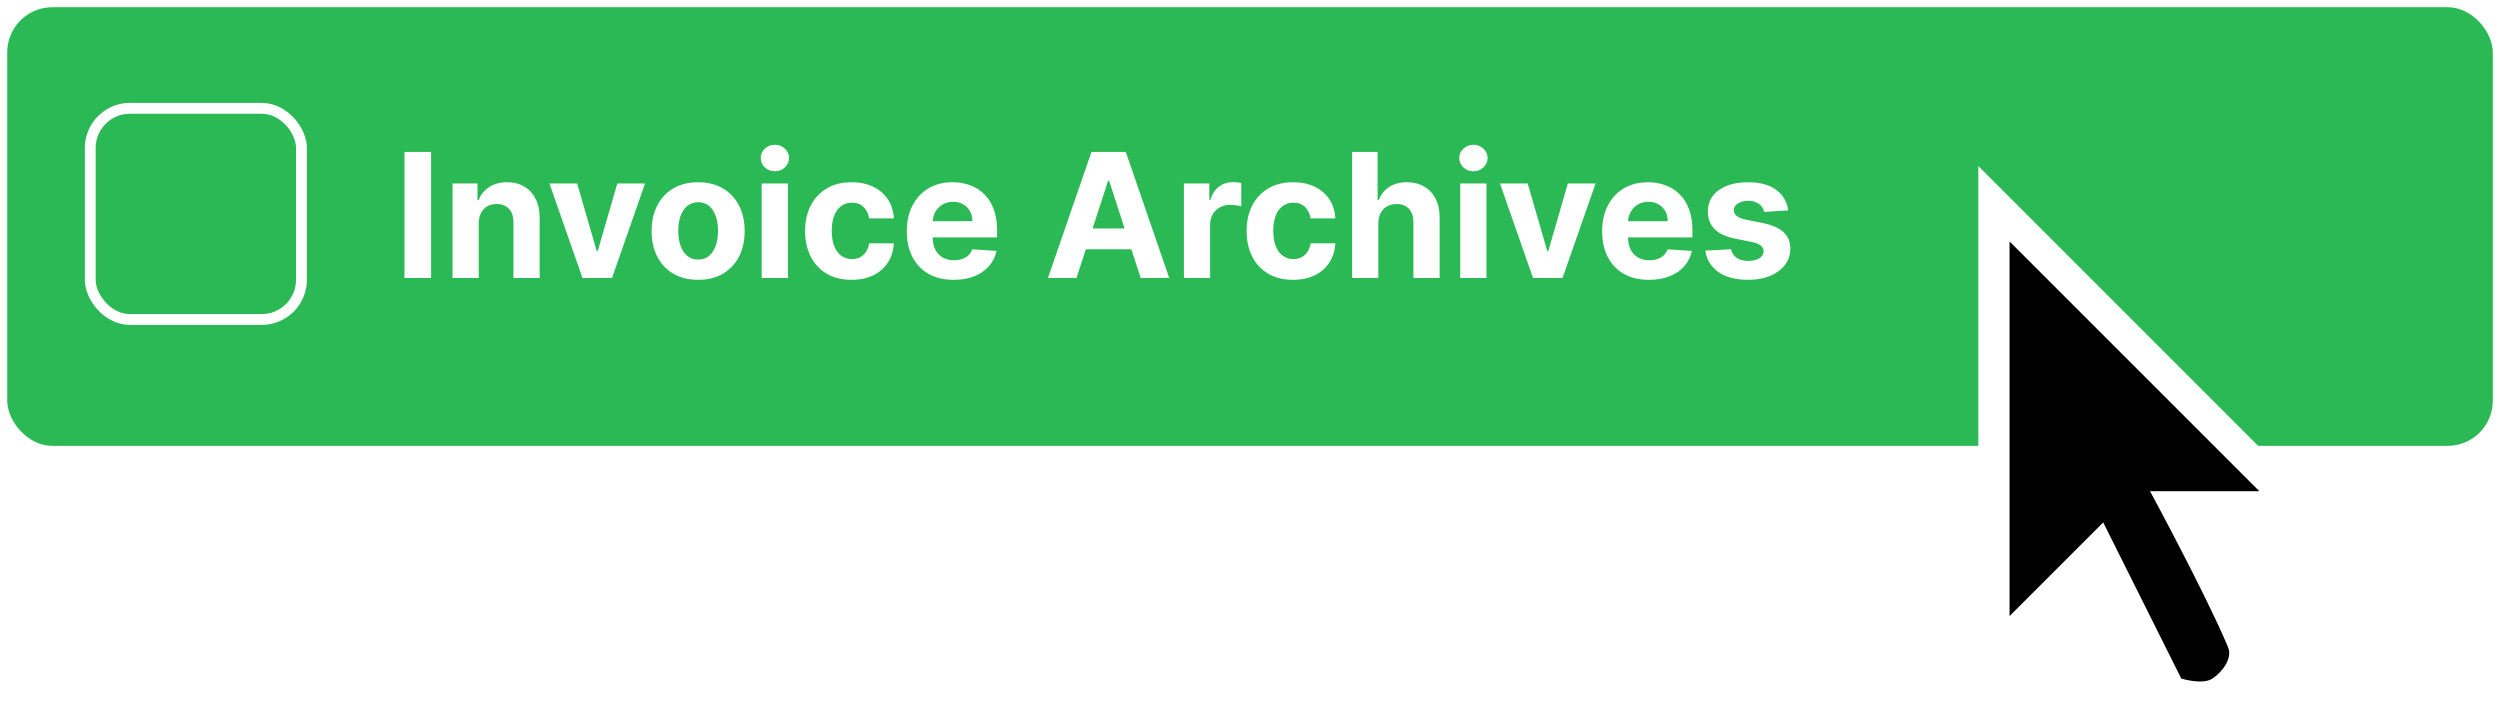 <svg width="1385" height="398" viewBox="0 0 1385 398" fill="none" xmlns="http://www.w3.org/2000/svg">
<g filter="url(#filter0_d_15360_66114)">
<rect x="4" width="1377" height="243" rx="25" fill="#2AB954"/>
</g>
<rect x="50" y="60" width="117" height="117" rx="22" stroke="white" stroke-width="6"/>
<path d="M238.83 84.182V154H224.068V84.182H238.83ZM265.224 123.727V154H250.702V101.636H264.543V110.875H265.156C266.315 107.83 268.259 105.42 270.986 103.648C273.713 101.852 277.02 100.955 280.906 100.955C284.543 100.955 287.713 101.75 290.418 103.341C293.122 104.932 295.224 107.205 296.724 110.159C298.224 113.091 298.974 116.591 298.974 120.659V154H284.452V123.25C284.474 120.045 283.656 117.545 281.997 115.75C280.338 113.932 278.054 113.023 275.145 113.023C273.19 113.023 271.463 113.443 269.963 114.284C268.486 115.125 267.327 116.352 266.486 117.966C265.668 119.557 265.247 121.477 265.224 123.727ZM357.364 101.636L339.057 154H322.693L304.386 101.636H319.727L330.602 139.102H331.148L341.989 101.636H357.364ZM386.767 155.023C381.472 155.023 376.892 153.898 373.028 151.648C369.188 149.375 366.222 146.216 364.131 142.17C362.04 138.102 360.994 133.386 360.994 128.023C360.994 122.614 362.04 117.886 364.131 113.841C366.222 109.773 369.188 106.614 373.028 104.364C376.892 102.091 381.472 100.955 386.767 100.955C392.062 100.955 396.631 102.091 400.472 104.364C404.335 106.614 407.312 109.773 409.403 113.841C411.494 117.886 412.54 122.614 412.54 128.023C412.54 133.386 411.494 138.102 409.403 142.17C407.312 146.216 404.335 149.375 400.472 151.648C396.631 153.898 392.062 155.023 386.767 155.023ZM386.835 143.773C389.244 143.773 391.256 143.091 392.869 141.727C394.483 140.341 395.699 138.455 396.517 136.068C397.358 133.682 397.778 130.966 397.778 127.92C397.778 124.875 397.358 122.159 396.517 119.773C395.699 117.386 394.483 115.5 392.869 114.114C391.256 112.727 389.244 112.034 386.835 112.034C384.403 112.034 382.358 112.727 380.699 114.114C379.063 115.5 377.824 117.386 376.983 119.773C376.165 122.159 375.756 124.875 375.756 127.92C375.756 130.966 376.165 133.682 376.983 136.068C377.824 138.455 379.063 140.341 380.699 141.727C382.358 143.091 384.403 143.773 386.835 143.773ZM421.983 154V101.636H436.506V154H421.983ZM429.278 94.886C427.119 94.886 425.267 94.171 423.722 92.739C422.199 91.284 421.438 89.546 421.438 87.523C421.438 85.523 422.199 83.807 423.722 82.375C425.267 80.921 427.119 80.193 429.278 80.193C431.438 80.193 433.278 80.921 434.801 82.375C436.347 83.807 437.119 85.523 437.119 87.523C437.119 89.546 436.347 91.284 434.801 92.739C433.278 94.171 431.438 94.886 429.278 94.886ZM471.798 155.023C466.435 155.023 461.821 153.886 457.957 151.614C454.116 149.318 451.162 146.136 449.094 142.068C447.048 138 446.026 133.318 446.026 128.023C446.026 122.659 447.06 117.955 449.128 113.909C451.219 109.841 454.185 106.67 458.026 104.398C461.866 102.102 466.435 100.955 471.73 100.955C476.298 100.955 480.298 101.784 483.73 103.443C487.162 105.102 489.878 107.432 491.878 110.432C493.878 113.432 494.98 116.955 495.185 121H481.48C481.094 118.386 480.071 116.284 478.412 114.693C476.776 113.08 474.628 112.273 471.969 112.273C469.719 112.273 467.753 112.886 466.071 114.114C464.412 115.318 463.116 117.08 462.185 119.398C461.253 121.716 460.787 124.523 460.787 127.818C460.787 131.159 461.241 134 462.151 136.341C463.082 138.682 464.389 140.466 466.071 141.693C467.753 142.92 469.719 143.534 471.969 143.534C473.628 143.534 475.116 143.193 476.435 142.511C477.776 141.83 478.878 140.841 479.741 139.545C480.628 138.227 481.207 136.648 481.48 134.807H495.185C494.957 138.807 493.866 142.33 491.912 145.375C489.98 148.398 487.31 150.761 483.901 152.466C480.491 154.17 476.457 155.023 471.798 155.023ZM528.347 155.023C522.96 155.023 518.324 153.932 514.438 151.75C510.574 149.545 507.597 146.432 505.506 142.409C503.415 138.364 502.369 133.58 502.369 128.057C502.369 122.67 503.415 117.943 505.506 113.875C507.597 109.807 510.54 106.636 514.335 104.364C518.153 102.091 522.631 100.955 527.767 100.955C531.222 100.955 534.438 101.511 537.415 102.625C540.415 103.716 543.028 105.364 545.256 107.568C547.506 109.773 549.256 112.545 550.506 115.886C551.756 119.205 552.381 123.091 552.381 127.545V131.534H508.165V122.534H538.71C538.71 120.443 538.256 118.591 537.347 116.977C536.438 115.364 535.176 114.102 533.562 113.193C531.972 112.261 530.119 111.795 528.006 111.795C525.801 111.795 523.847 112.307 522.142 113.33C520.46 114.33 519.142 115.682 518.188 117.386C517.233 119.068 516.744 120.943 516.722 123.011V131.568C516.722 134.159 517.199 136.398 518.153 138.284C519.131 140.17 520.506 141.625 522.278 142.648C524.051 143.67 526.153 144.182 528.585 144.182C530.199 144.182 531.676 143.955 533.017 143.5C534.358 143.045 535.506 142.364 536.46 141.455C537.415 140.545 538.142 139.432 538.642 138.114L552.074 139C551.392 142.227 549.994 145.045 547.881 147.455C545.79 149.841 543.085 151.705 539.767 153.045C536.472 154.364 532.665 155.023 528.347 155.023ZM596.384 154H580.565L604.668 84.182H623.69L647.759 154H631.94L614.452 100.136H613.906L596.384 154ZM595.395 126.557H632.759V138.08H595.395V126.557ZM655.889 154V101.636H669.969V110.773H670.514C671.469 107.523 673.071 105.068 675.321 103.409C677.571 101.727 680.162 100.886 683.094 100.886C683.821 100.886 684.605 100.932 685.446 101.023C686.287 101.114 687.026 101.239 687.662 101.398V114.284C686.98 114.08 686.037 113.898 684.832 113.739C683.628 113.58 682.526 113.5 681.526 113.5C679.389 113.5 677.48 113.966 675.798 114.898C674.139 115.807 672.821 117.08 671.844 118.716C670.889 120.352 670.412 122.239 670.412 124.375V154H655.889ZM716.392 155.023C711.028 155.023 706.415 153.886 702.551 151.614C698.71 149.318 695.756 146.136 693.688 142.068C691.642 138 690.619 133.318 690.619 128.023C690.619 122.659 691.653 117.955 693.722 113.909C695.813 109.841 698.778 106.67 702.619 104.398C706.46 102.102 711.028 100.955 716.324 100.955C720.892 100.955 724.892 101.784 728.324 103.443C731.756 105.102 734.472 107.432 736.472 110.432C738.472 113.432 739.574 116.955 739.778 121H726.074C725.688 118.386 724.665 116.284 723.006 114.693C721.369 113.08 719.222 112.273 716.562 112.273C714.312 112.273 712.347 112.886 710.665 114.114C709.006 115.318 707.71 117.08 706.778 119.398C705.847 121.716 705.381 124.523 705.381 127.818C705.381 131.159 705.835 134 706.744 136.341C707.676 138.682 708.983 140.466 710.665 141.693C712.347 142.92 714.312 143.534 716.562 143.534C718.222 143.534 719.71 143.193 721.028 142.511C722.369 141.83 723.472 140.841 724.335 139.545C725.222 138.227 725.801 136.648 726.074 134.807H739.778C739.551 138.807 738.46 142.33 736.506 145.375C734.574 148.398 731.903 150.761 728.494 152.466C725.085 154.17 721.051 155.023 716.392 155.023ZM763.599 123.727V154H749.077V84.182H763.19V110.875H763.804C764.986 107.784 766.895 105.364 769.531 103.614C772.168 101.841 775.474 100.955 779.452 100.955C783.088 100.955 786.259 101.75 788.963 103.341C791.69 104.909 793.804 107.17 795.304 110.125C796.827 113.057 797.577 116.568 797.554 120.659V154H783.031V123.25C783.054 120.023 782.236 117.511 780.577 115.716C778.94 113.92 776.645 113.023 773.69 113.023C771.713 113.023 769.963 113.443 768.44 114.284C766.94 115.125 765.759 116.352 764.895 117.966C764.054 119.557 763.622 121.477 763.599 123.727ZM808.983 154V101.636H823.506V154H808.983ZM816.278 94.886C814.119 94.886 812.267 94.171 810.722 92.739C809.199 91.284 808.438 89.546 808.438 87.523C808.438 85.523 809.199 83.807 810.722 82.375C812.267 80.921 814.119 80.193 816.278 80.193C818.438 80.193 820.278 80.921 821.801 82.375C823.347 83.807 824.119 85.523 824.119 87.523C824.119 89.546 823.347 91.284 821.801 92.739C820.278 94.171 818.438 94.886 816.278 94.886ZM883.957 101.636L865.651 154H849.287L830.98 101.636H846.321L857.196 139.102H857.741L868.582 101.636H883.957ZM913.565 155.023C908.179 155.023 903.543 153.932 899.656 151.75C895.793 149.545 892.815 146.432 890.724 142.409C888.634 138.364 887.588 133.58 887.588 128.057C887.588 122.67 888.634 117.943 890.724 113.875C892.815 109.807 895.759 106.636 899.554 104.364C903.372 102.091 907.849 100.955 912.986 100.955C916.44 100.955 919.656 101.511 922.634 102.625C925.634 103.716 928.247 105.364 930.474 107.568C932.724 109.773 934.474 112.545 935.724 115.886C936.974 119.205 937.599 123.091 937.599 127.545V131.534H893.384V122.534H923.929C923.929 120.443 923.474 118.591 922.565 116.977C921.656 115.364 920.395 114.102 918.781 113.193C917.19 112.261 915.338 111.795 913.224 111.795C911.02 111.795 909.065 112.307 907.361 113.33C905.679 114.33 904.361 115.682 903.406 117.386C902.452 119.068 901.963 120.943 901.94 123.011V131.568C901.94 134.159 902.418 136.398 903.372 138.284C904.349 140.17 905.724 141.625 907.497 142.648C909.27 143.67 911.372 144.182 913.804 144.182C915.418 144.182 916.895 143.955 918.236 143.5C919.577 143.045 920.724 142.364 921.679 141.455C922.634 140.545 923.361 139.432 923.861 138.114L937.293 139C936.611 142.227 935.213 145.045 933.099 147.455C931.009 149.841 928.304 151.705 924.986 153.045C921.69 154.364 917.884 155.023 913.565 155.023ZM990.645 116.568L977.349 117.386C977.122 116.25 976.634 115.227 975.884 114.318C975.134 113.386 974.145 112.648 972.918 112.102C971.713 111.534 970.27 111.25 968.588 111.25C966.338 111.25 964.44 111.727 962.895 112.682C961.349 113.614 960.577 114.864 960.577 116.432C960.577 117.682 961.077 118.739 962.077 119.602C963.077 120.466 964.793 121.159 967.224 121.682L976.702 123.591C981.793 124.636 985.588 126.318 988.088 128.636C990.588 130.955 991.838 134 991.838 137.773C991.838 141.205 990.827 144.216 988.804 146.807C986.804 149.398 984.054 151.42 980.554 152.875C977.077 154.307 973.065 155.023 968.52 155.023C961.588 155.023 956.065 153.58 951.952 150.693C947.861 147.784 945.463 143.83 944.759 138.83L959.043 138.08C959.474 140.193 960.52 141.807 962.179 142.92C963.838 144.011 965.963 144.557 968.554 144.557C971.099 144.557 973.145 144.068 974.69 143.091C976.259 142.091 977.054 140.807 977.077 139.239C977.054 137.92 976.497 136.841 975.406 136C974.315 135.136 972.634 134.477 970.361 134.023L961.293 132.216C956.179 131.193 952.372 129.42 949.872 126.898C947.395 124.375 946.156 121.159 946.156 117.25C946.156 113.886 947.065 110.989 948.884 108.557C950.724 106.125 953.304 104.25 956.622 102.932C959.963 101.614 963.872 100.955 968.349 100.955C974.963 100.955 980.168 102.352 983.963 105.148C987.781 107.943 990.009 111.75 990.645 116.568Z" fill="white"/>
<g filter="url(#filter1_d_15360_66114)">
<path d="M1250.33 350.944C1253.36 358.224 1250.45 385.796 1234.36 392.187C1218.28 398.578 1197.73 392.187 1197.73 392.187L1160.44 317.612L1096 382.056V91L1293.41 288.414H1219.86C1223.47 295.336 1246.48 341.695 1250.33 350.944Z" fill="white"/>
<path fill-rule="evenodd" clip-rule="evenodd" d="M1113.29 132.754V340.3L1165.18 288.413L1208.42 374.891C1208.42 374.891 1220.12 378.623 1225.72 374.891C1231.31 371.158 1236.88 363.641 1234.36 357.595C1222.47 329.05 1191.12 271.118 1191.12 271.118H1251.66L1113.29 132.754Z" fill="black"/>
</g>
<defs>
<filter id="filter0_d_15360_66114" x="0" y="0" width="1385" height="251" filterUnits="userSpaceOnUse" color-interpolation-filters="sRGB">
<feFlood flood-opacity="0" result="BackgroundImageFix"/>
<feColorMatrix in="SourceAlpha" type="matrix" values="0 0 0 0 0 0 0 0 0 0 0 0 0 0 0 0 0 0 127 0" result="hardAlpha"/>
<feOffset dy="4"/>
<feGaussianBlur stdDeviation="2"/>
<feComposite in2="hardAlpha" operator="out"/>
<feColorMatrix type="matrix" values="0 0 0 0 0 0 0 0 0 0 0 0 0 0 0 0 0 0 0.25 0"/>
<feBlend mode="normal" in2="BackgroundImageFix" result="effect1_dropShadow_15360_66114"/>
<feBlend mode="normal" in="SourceGraphic" in2="effect1_dropShadow_15360_66114" result="shape"/>
</filter>
<filter id="filter1_d_15360_66114" x="1094.2" y="90.2" width="201.014" height="307.627" filterUnits="userSpaceOnUse" color-interpolation-filters="sRGB">
<feFlood flood-opacity="0" result="BackgroundImageFix"/>
<feColorMatrix in="SourceAlpha" type="matrix" values="0 0 0 0 0 0 0 0 0 0 0 0 0 0 0 0 0 0 127 0" result="hardAlpha"/>
<feOffset dy="1"/>
<feGaussianBlur stdDeviation="0.9"/>
<feColorMatrix type="matrix" values="0 0 0 0 0 0 0 0 0 0 0 0 0 0 0 0 0 0 0.65 0"/>
<feBlend mode="normal" in2="BackgroundImageFix" result="effect1_dropShadow_15360_66114"/>
<feBlend mode="normal" in="SourceGraphic" in2="effect1_dropShadow_15360_66114" result="shape"/>
</filter>
</defs>
</svg>
